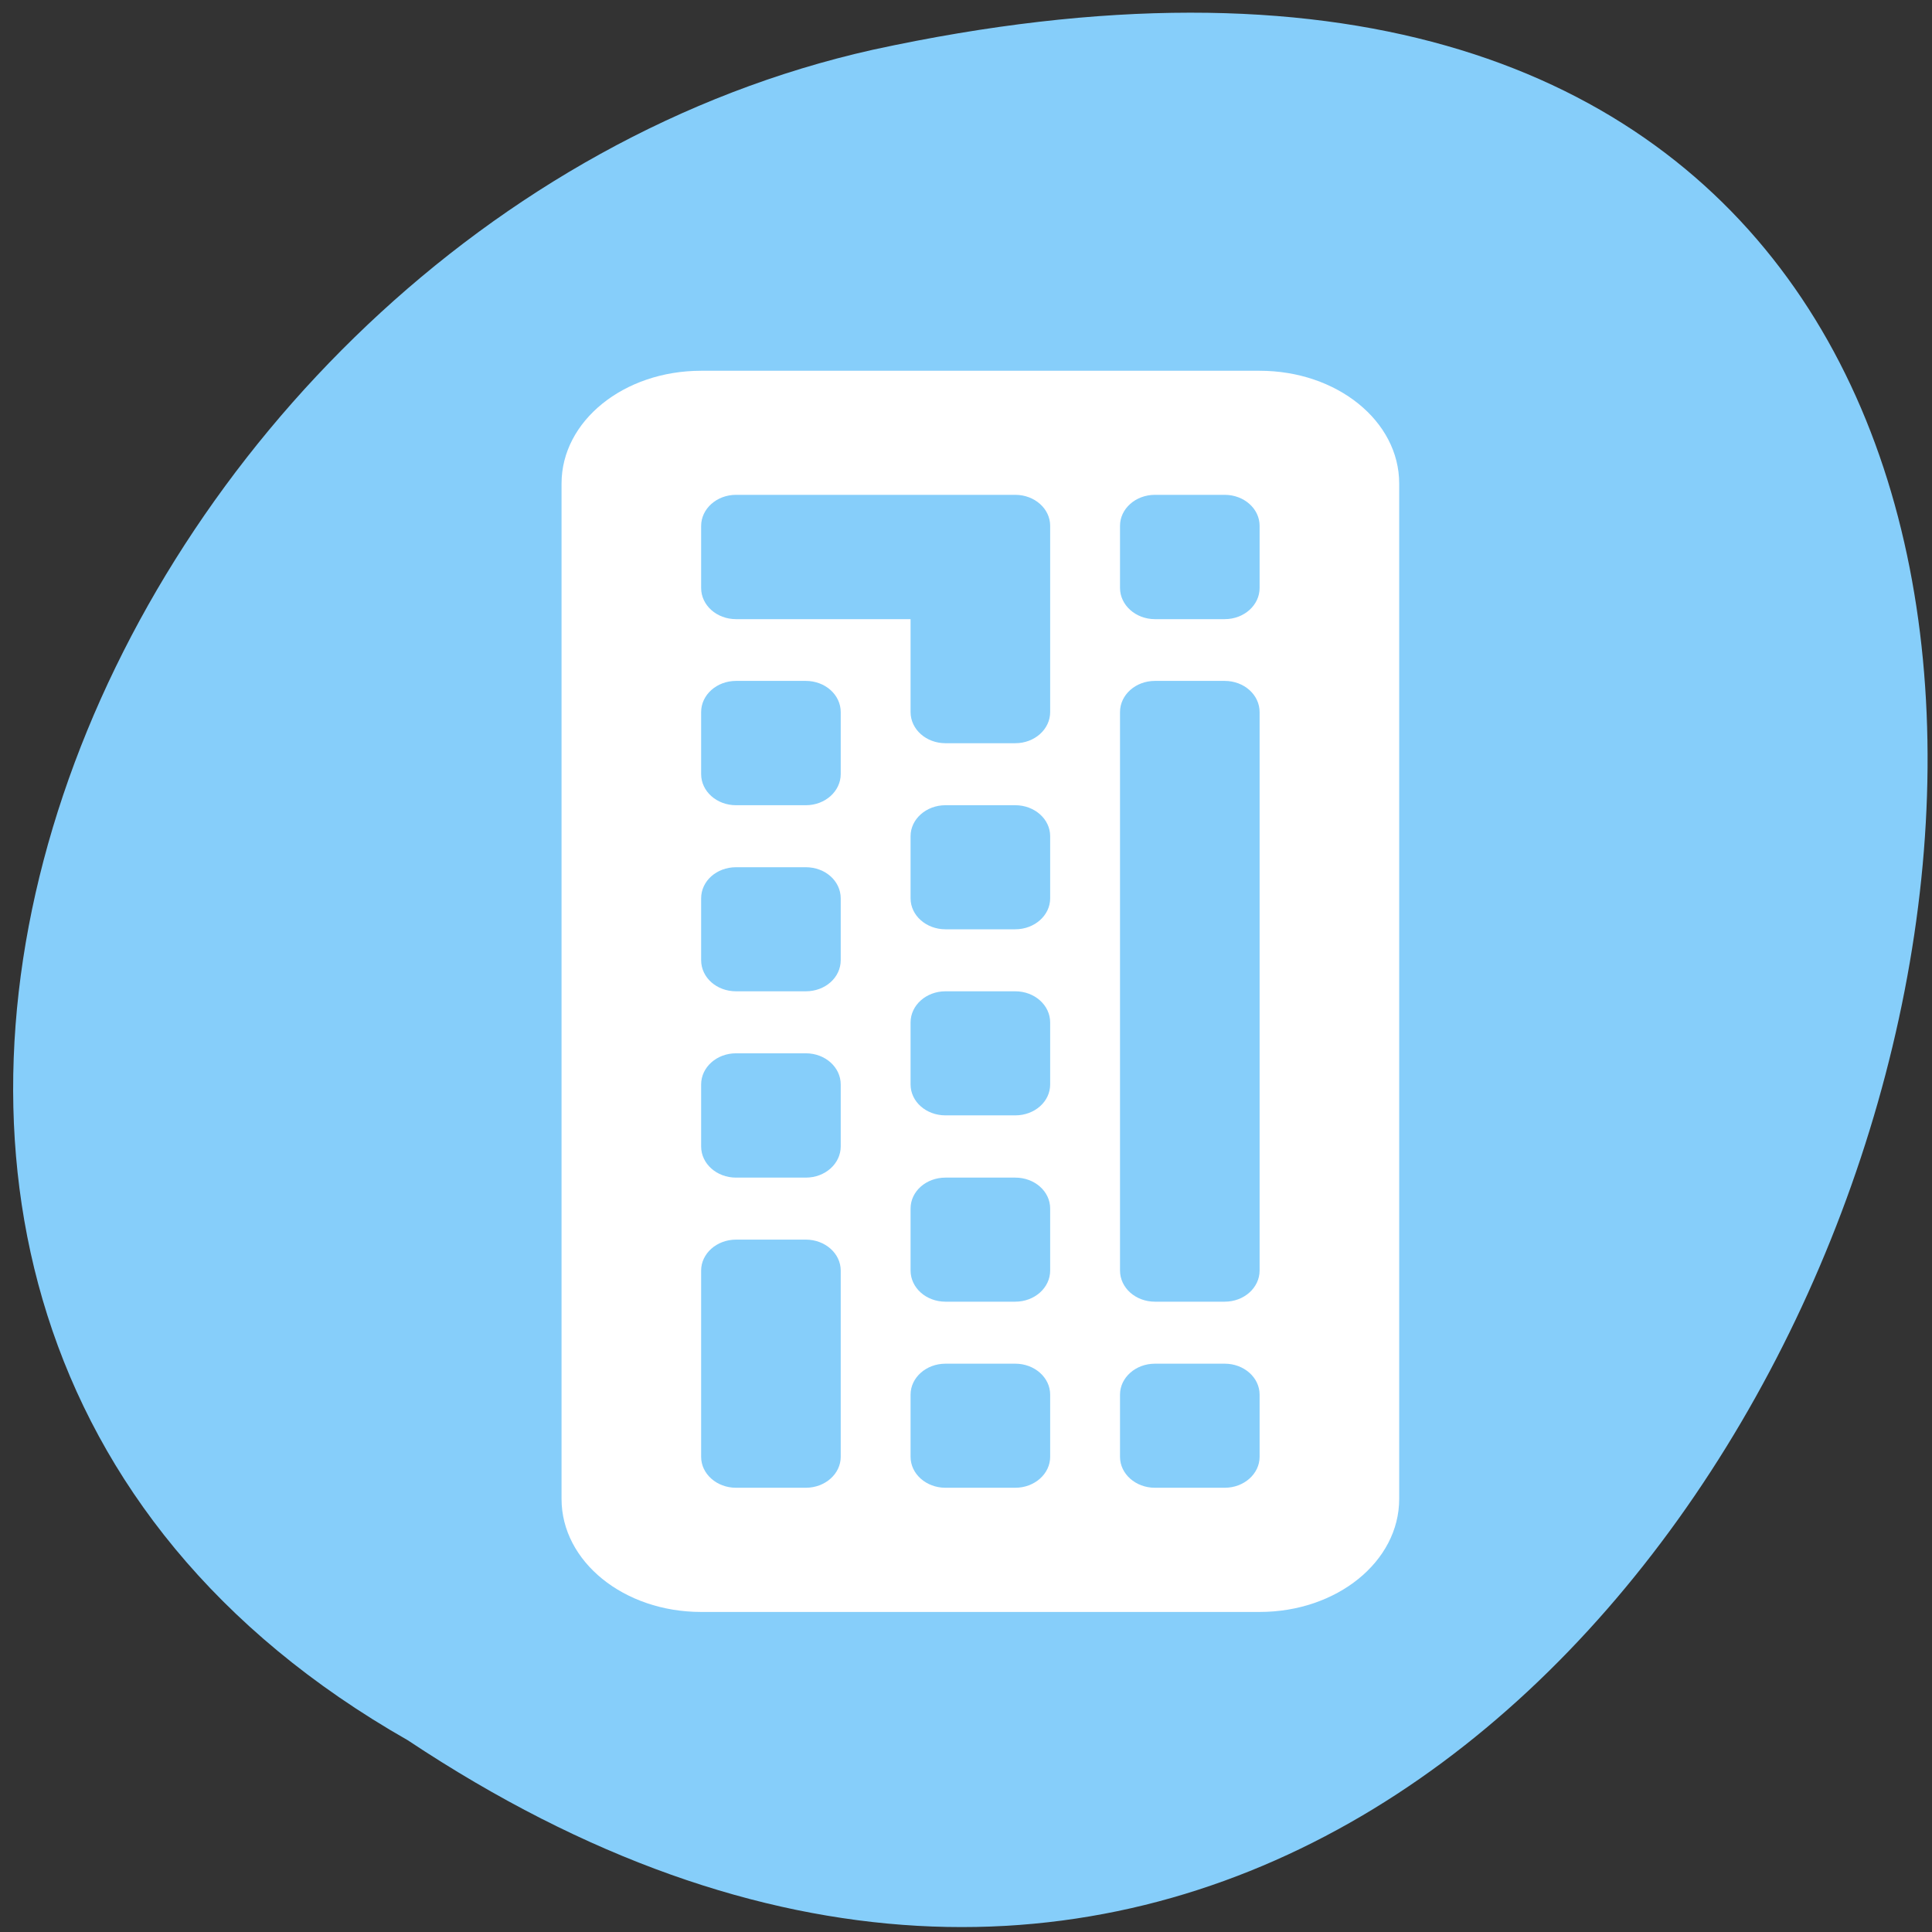 <svg xmlns="http://www.w3.org/2000/svg" viewBox="0 0 32 32"><rect x="0" y="0" width="32" height="32" fill="#333333" stroke="none"/><path d="m 6.754 28.824 c 23.84 15.852 38.523 -34.691 7.703 -28 c -12.734 2.852 -20.461 20.734 -7.703 28" style="fill:#86cefa"/><path d="m 11.613 6.141 c -1.281 0 -2.312 0.832 -2.312 1.867 v 16.82 c 0 1.035 1.031 1.871 2.312 1.871 h 9.25 c 1.281 0 2.312 -0.836 2.312 -1.871 v -16.82 c 0 -1.035 -1.031 -1.867 -2.312 -1.867 m -8.672 2.055 h 4.625 c 0.32 0 0.578 0.23 0.578 0.512 v 3.086 c 0 0.285 -0.258 0.516 -0.578 0.516 h -1.156 c -0.32 0 -0.578 -0.23 -0.578 -0.516 v -1.539 h -2.891 c -0.32 0 -0.578 -0.23 -0.578 -0.516 v -1.027 c 0 -0.285 0.258 -0.516 0.578 -0.516 m 6.938 0 h 1.156 c 0.32 0 0.578 0.23 0.578 0.512 v 1.031 c 0 0.285 -0.258 0.516 -0.578 0.516 h -1.156 c -0.32 0 -0.578 -0.234 -0.578 -0.516 v -1.031 c 0 -0.281 0.258 -0.512 0.578 -0.512 m -6.938 3.082 h 1.156 c 0.32 0 0.578 0.23 0.578 0.516 v 1.027 c 0 0.285 -0.258 0.516 -0.578 0.516 h -1.156 c -0.32 0 -0.578 -0.23 -0.578 -0.516 v -1.027 c 0 -0.285 0.258 -0.516 0.578 -0.516 m 6.938 0 h 1.156 c 0.32 0 0.578 0.23 0.578 0.516 v 9.25 c 0 0.285 -0.258 0.516 -0.578 0.516 h -1.156 c -0.32 0 -0.578 -0.23 -0.578 -0.516 v -9.25 c 0 -0.285 0.258 -0.516 0.578 -0.516 m -3.469 2.059 h 1.156 c 0.32 0 0.578 0.23 0.578 0.512 v 1.031 c 0 0.281 -0.258 0.512 -0.578 0.512 h -1.156 c -0.32 0 -0.578 -0.23 -0.578 -0.512 v -1.031 c 0 -0.281 0.258 -0.512 0.578 -0.512 m -3.469 1.027 h 1.156 c 0.32 0 0.578 0.227 0.578 0.516 v 1.023 c 0 0.289 -0.258 0.516 -0.578 0.516 h -1.156 c -0.32 0 -0.578 -0.227 -0.578 -0.516 v -1.023 c 0 -0.289 0.258 -0.516 0.578 -0.516 m 3.469 2.055 h 1.156 c 0.32 0 0.578 0.23 0.578 0.516 v 1.027 c 0 0.285 -0.258 0.512 -0.578 0.512 h -1.156 c -0.32 0 -0.578 -0.227 -0.578 -0.512 v -1.027 c 0 -0.285 0.258 -0.516 0.578 -0.516 m -3.469 1.027 h 1.156 c 0.32 0 0.578 0.23 0.578 0.516 v 1.027 c 0 0.285 -0.258 0.516 -0.578 0.516 h -1.156 c -0.32 0 -0.578 -0.23 -0.578 -0.516 v -1.027 c 0 -0.285 0.258 -0.516 0.578 -0.516 m 3.469 2.059 h 1.156 c 0.32 0 0.578 0.227 0.578 0.512 v 1.027 c 0 0.285 -0.258 0.516 -0.578 0.516 h -1.156 c -0.32 0 -0.578 -0.23 -0.578 -0.516 v -1.027 c 0 -0.285 0.258 -0.512 0.578 -0.512 m -3.469 1.027 h 1.156 c 0.32 0 0.578 0.23 0.578 0.512 v 3.086 c 0 0.281 -0.258 0.512 -0.578 0.512 h -1.156 c -0.32 0 -0.578 -0.23 -0.578 -0.512 v -3.086 c 0 -0.281 0.258 -0.512 0.578 -0.512 m 3.469 2.055 h 1.156 c 0.32 0 0.578 0.23 0.578 0.512 v 1.031 c 0 0.281 -0.258 0.512 -0.578 0.512 h -1.156 c -0.32 0 -0.578 -0.23 -0.578 -0.512 v -1.031 c 0 -0.281 0.258 -0.512 0.578 -0.512 m 3.469 0 h 1.156 c 0.32 0 0.578 0.23 0.578 0.512 v 1.031 c 0 0.281 -0.258 0.512 -0.578 0.512 h -1.156 c -0.32 0 -0.578 -0.23 -0.578 -0.512 v -1.031 c 0 -0.281 0.258 -0.512 0.578 -0.512" style="fill:#fff"/></svg>